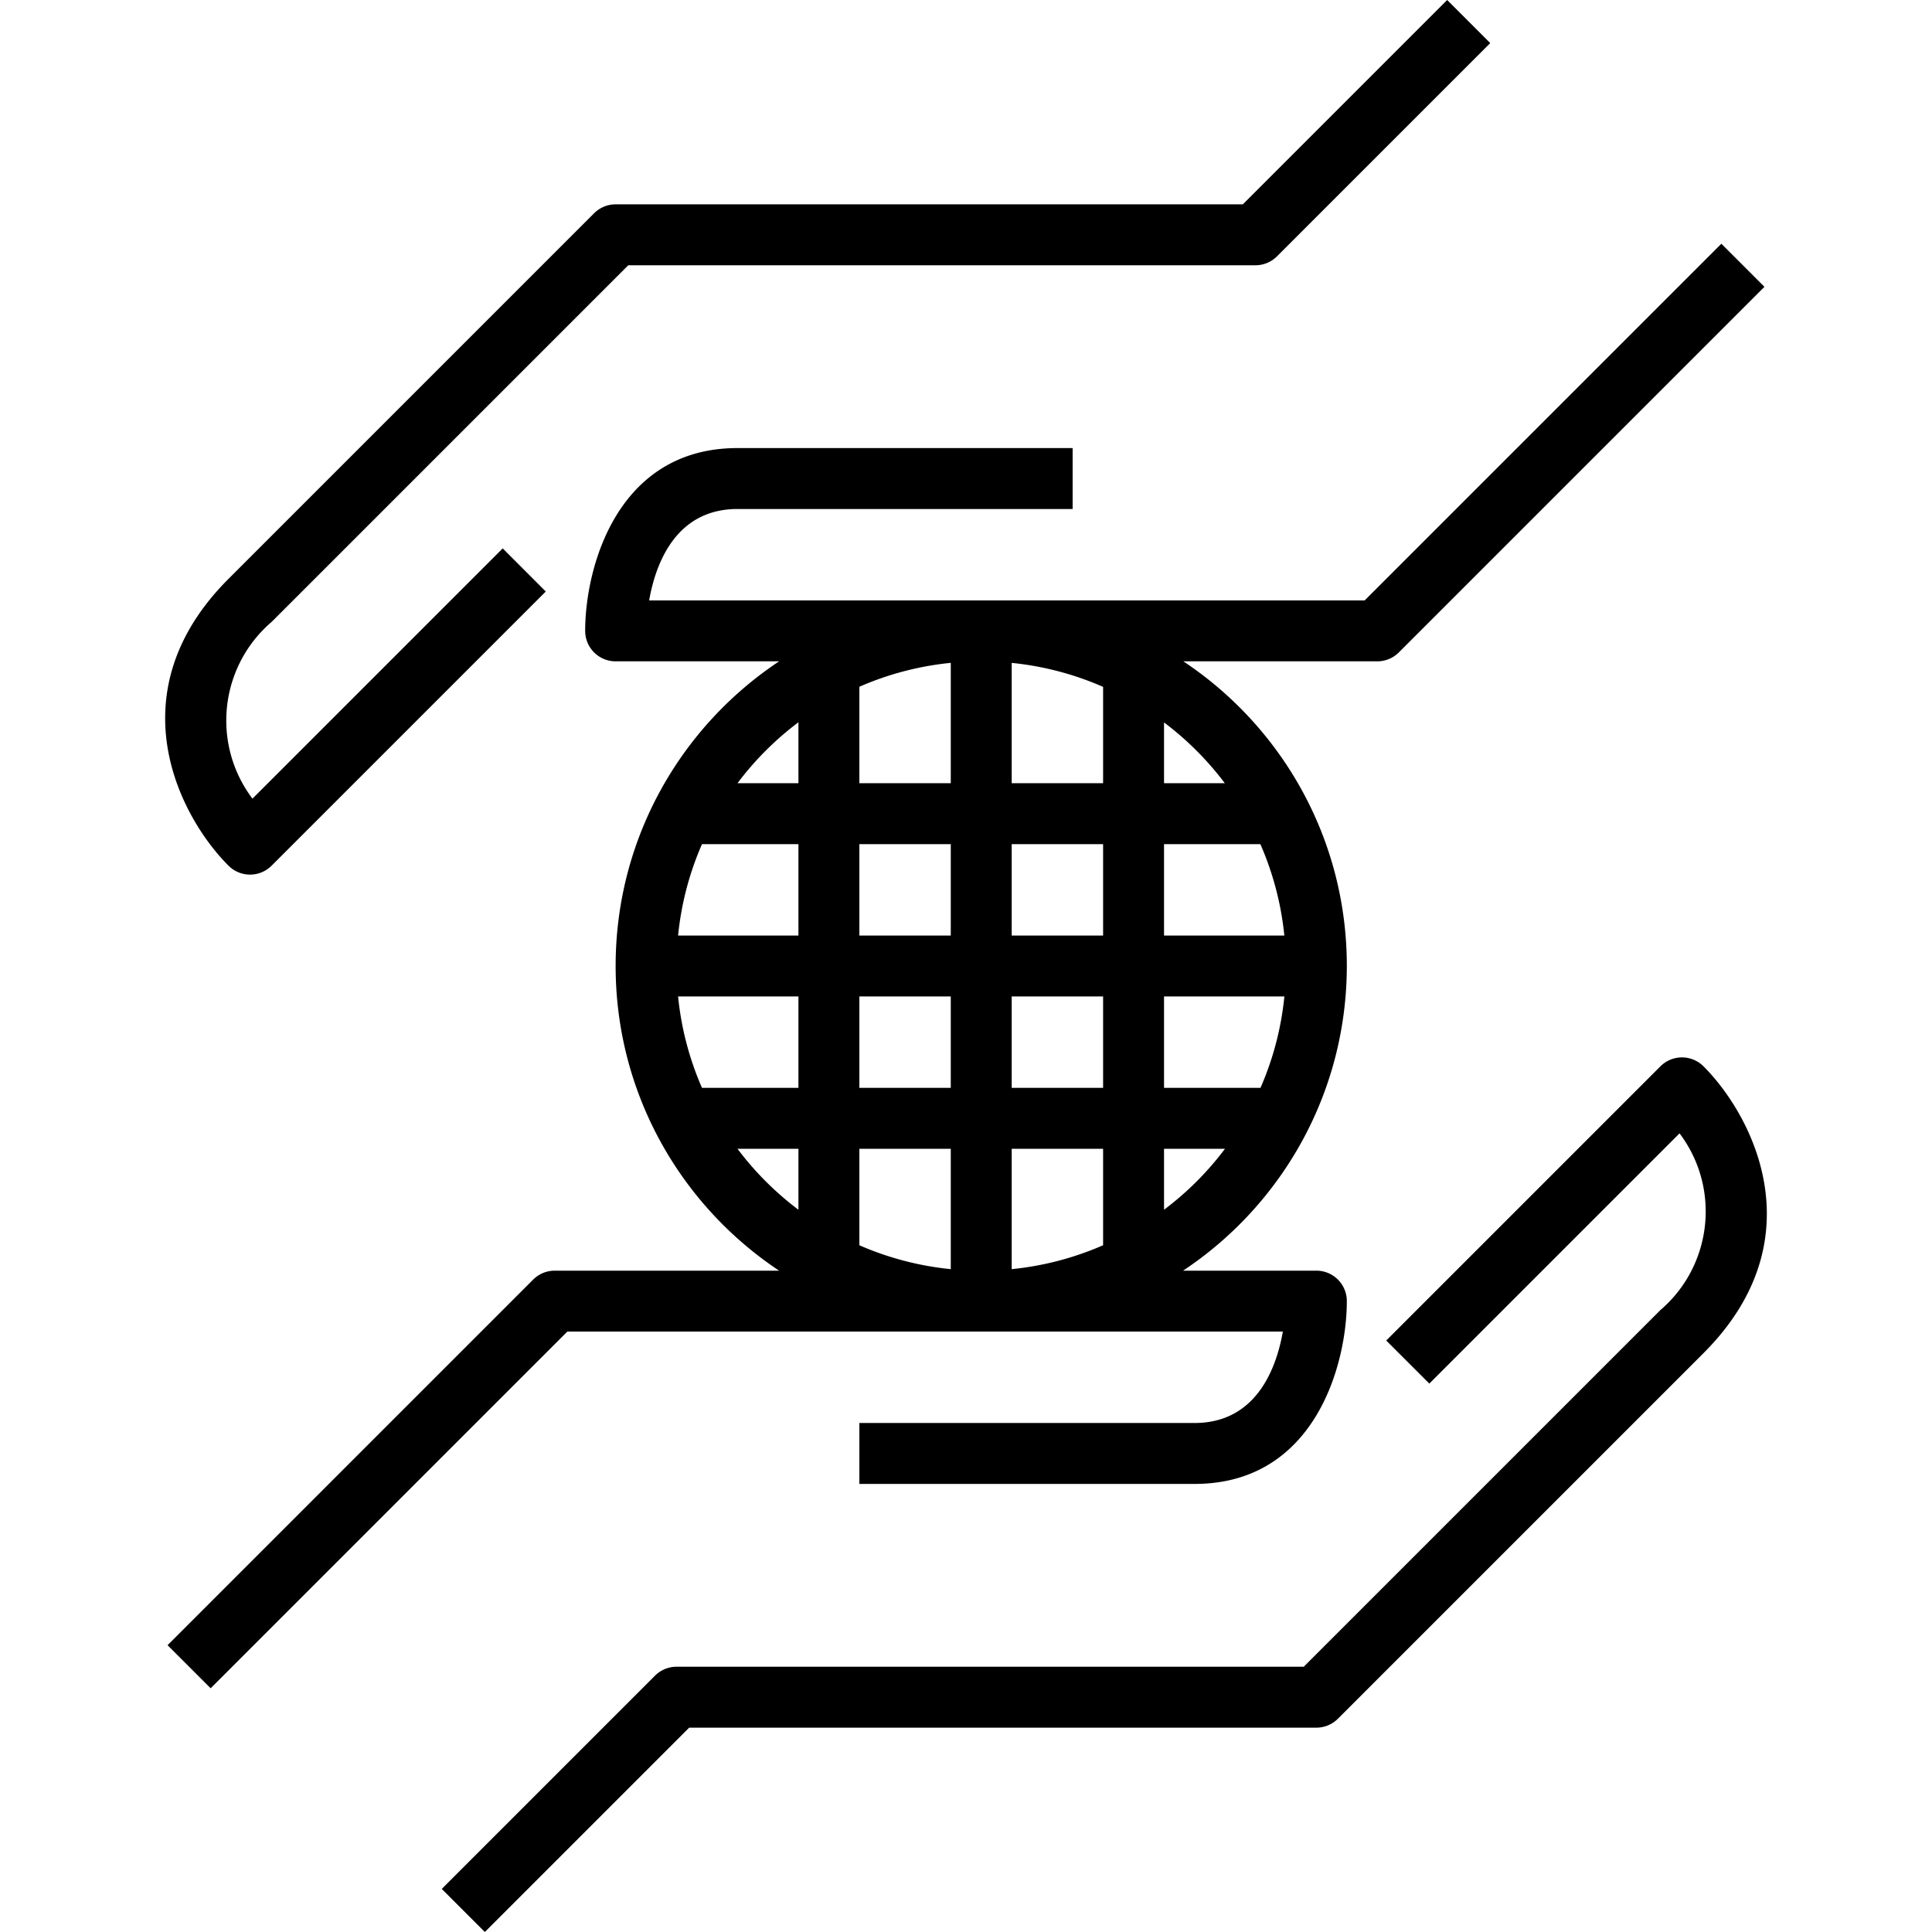 <svg xmlns="http://www.w3.org/2000/svg" viewBox="0 0 507.312 507.312"><path d="M452 64l-93.656 93.656H170.456c1.664-9.496 6.888-24 23.2-24h88v-16h-88c-31.64 0-40 31.4-40 48a8 8 0 0 0 8 8h42.926c-25.871 17.198-42.926 46.605-42.926 80s17.055 62.802 42.926 80h-58.926A8 8 0 0 0 140 336l-96 96 11.312 11.312 93.656-93.656h187.888c-1.664 9.496-6.888 24-23.2 24h-88v16h88c31.64 0 40-31.4 40-48a8 8 0 0 0-8-8h-34.999c25.887-17.196 42.963-46.6 42.999-80 0-33.395-17.055-62.802-42.926-80h50.926a8 8 0 0 0 5.656-2.344l96-96L452 64zM184.331 221.656h25.324v24h-31.6a79.474 79.474 0 0 1 6.276-24zm25.325 96.001a80.436 80.436 0 0 1-16.001-16.001h16.001v16.001zm0-32.001h-25.324a79.446 79.446 0 0 1-6.277-24h31.601v24zm0-80h-16.001a80.436 80.436 0 0 1 16.001-16.001v16.001zm40 127.601a79.474 79.474 0 0 1-24-6.276v-25.324h24v31.6zm0-47.601h-24v-24h24v24zm0-40h-24v-24h24v24zm0-40h-24v-25.324a79.446 79.446 0 0 1 24-6.277v31.601zm40 121.324a79.446 79.446 0 0 1-24 6.277v-31.601h24v25.324zm0-41.324h-24v-24h24v24zm0-40h-24v-24h24v24zm0-39.999h-24v-31.593a79.553 79.553 0 0 1 24 6.299v25.294zm16 112v-16.001h16.001a80.436 80.436 0 0 1-16.001 16.001zm25.325-32.001h-25.324v-24h31.6a79.474 79.474 0 0 1-6.276 24zm-.031-64a79.552 79.552 0 0 1 6.298 24h-31.592v-24h25.294zm-9.338-16h-15.956V189.7a80.542 80.542 0 0 1 15.956 15.956z"/><path d="M447.312 280A8 8 0 0 0 436 280l-72 72 11.312 11.312 65.712-65.712c10.828 14.37 8.629 34.68-5.024 46.4l-93.656 93.656H177.656A8 8 0 0 0 172 440l-56 56 11.312 11.312 53.656-53.656h164.688a8 8 0 0 0 5.656-2.344l96-96c29.792-29.792 13.024-62.288 0-75.312zM380 0l-53.656 53.656H161.656A8 8 0 0 0 156 56l-96 96c-29.792 29.784-13.024 62.288 0 75.312a8 8 0 0 0 5.656 2.344 8 8 0 0 0 5.656-2.336l72-72L132 144l-65.712 65.712c-10.832-14.369-8.632-34.682 5.024-46.4l93.656-93.656h164.688a8 8 0 0 0 5.656-2.344l56-56L380 0z"/></svg>